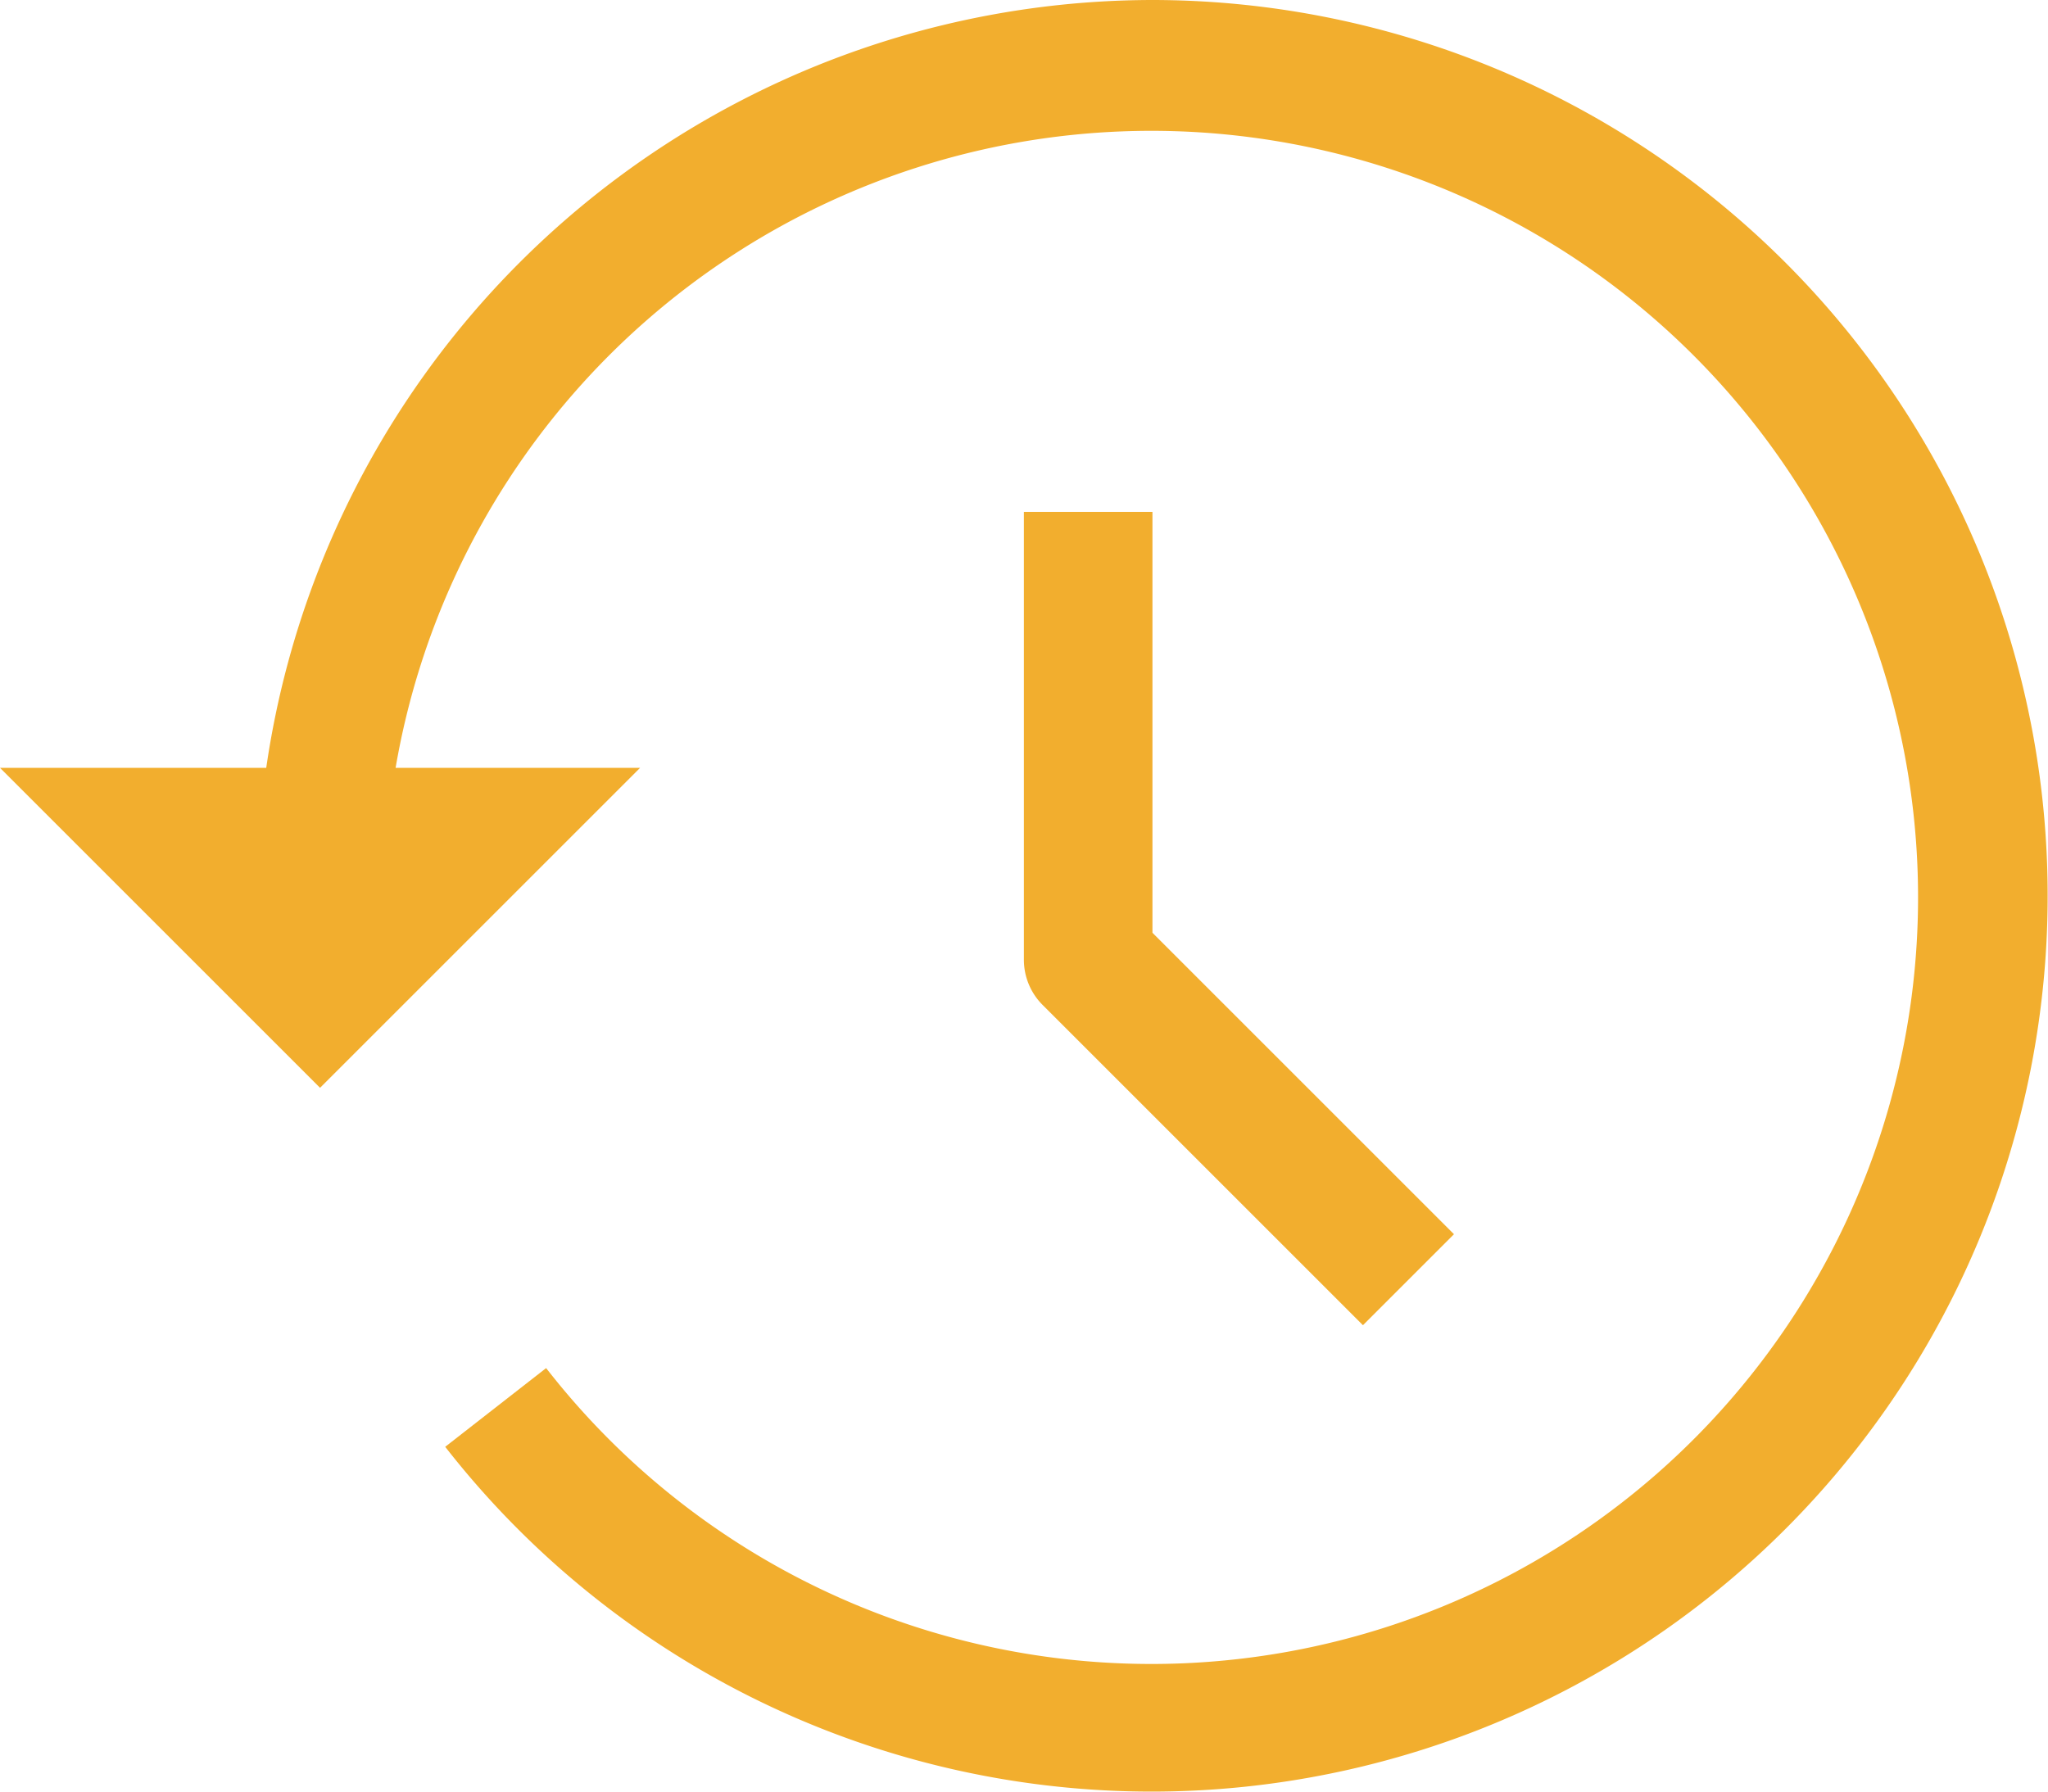 <svg xmlns="http://www.w3.org/2000/svg" width="18" height="15.75" viewBox="0 0 18 15.75">
  <g id="history" transform="translate(0 -34.445)">
    <path id="Path_4247" data-name="Path 4247" d="M275.483,172.228l0,3.935a.562.562,0,0,0,.165.4l2.815,2.815.8-.8-2.65-2.65,0-3.7Z" transform="translate(-266.484 -133.283)" fill="#f2ae2e"/>
    <path id="Path_4248" data-name="Path 4248" d="M10.125,34.445a7.881,7.881,0,0,0-7.785,6.75H0l2.813,2.813,2.813-2.813H3.477A6.739,6.739,0,1,1,4.8,46.472l-.887.692a7.875,7.875,0,1,0,6.21-12.719Z" fill="#f2ae2e"/>
  </g>
</svg>
